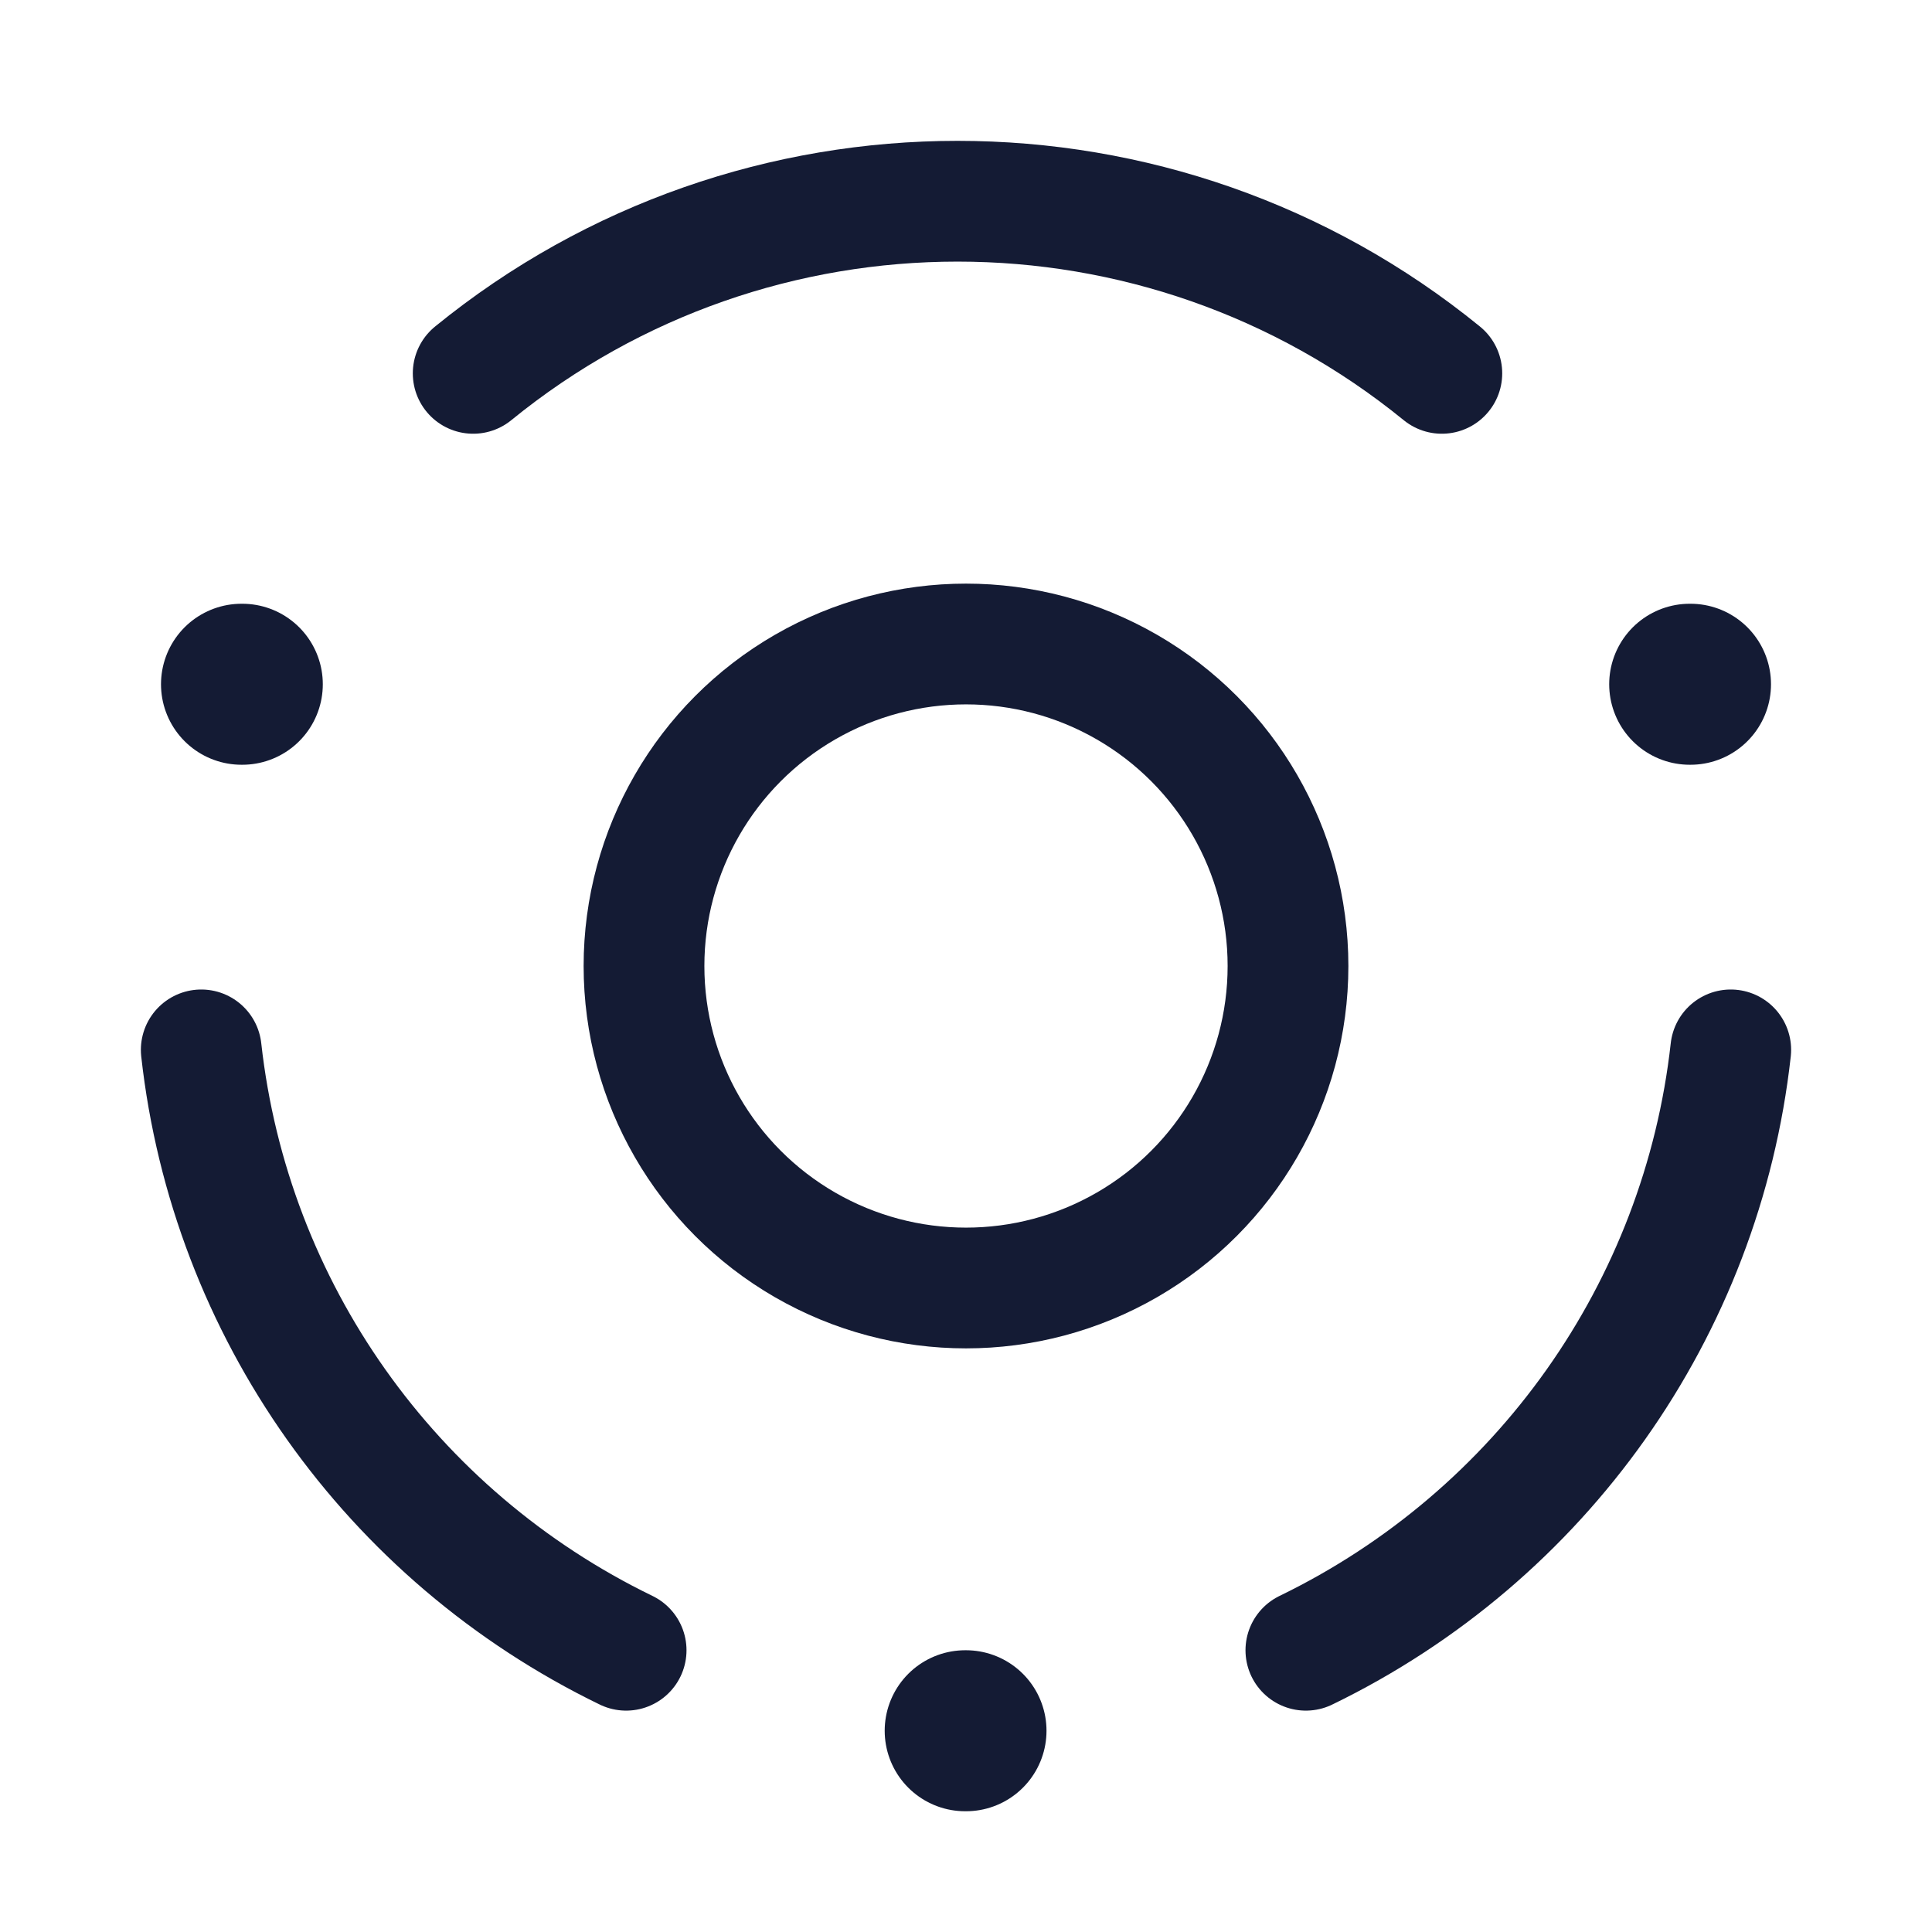 <svg width="24" height="24" viewBox="0 0 24 24" fill="none" xmlns="http://www.w3.org/2000/svg">
<circle cx="12" cy="12" r="4" stroke="#141B34" stroke-width="1.5" stroke-linecap="round" stroke-linejoin="round"/>
<path d="M21 8.5H20.99M3.01 8.5H3M12 21.5H11.99" stroke="#141B34" stroke-width="2" stroke-linecap="round" stroke-linejoin="round"/>
<path d="M7.778 20.5C4.85 19.079 2.858 16.264 2.5 13.042M16.222 20.5C19.15 19.079 21.142 16.264 21.5 13.042M5.878 4.638C9.378 1.787 14.411 1.787 17.911 4.638" stroke="#141B34" stroke-width="1.5" stroke-linecap="round" stroke-linejoin="round"/>
</svg>
